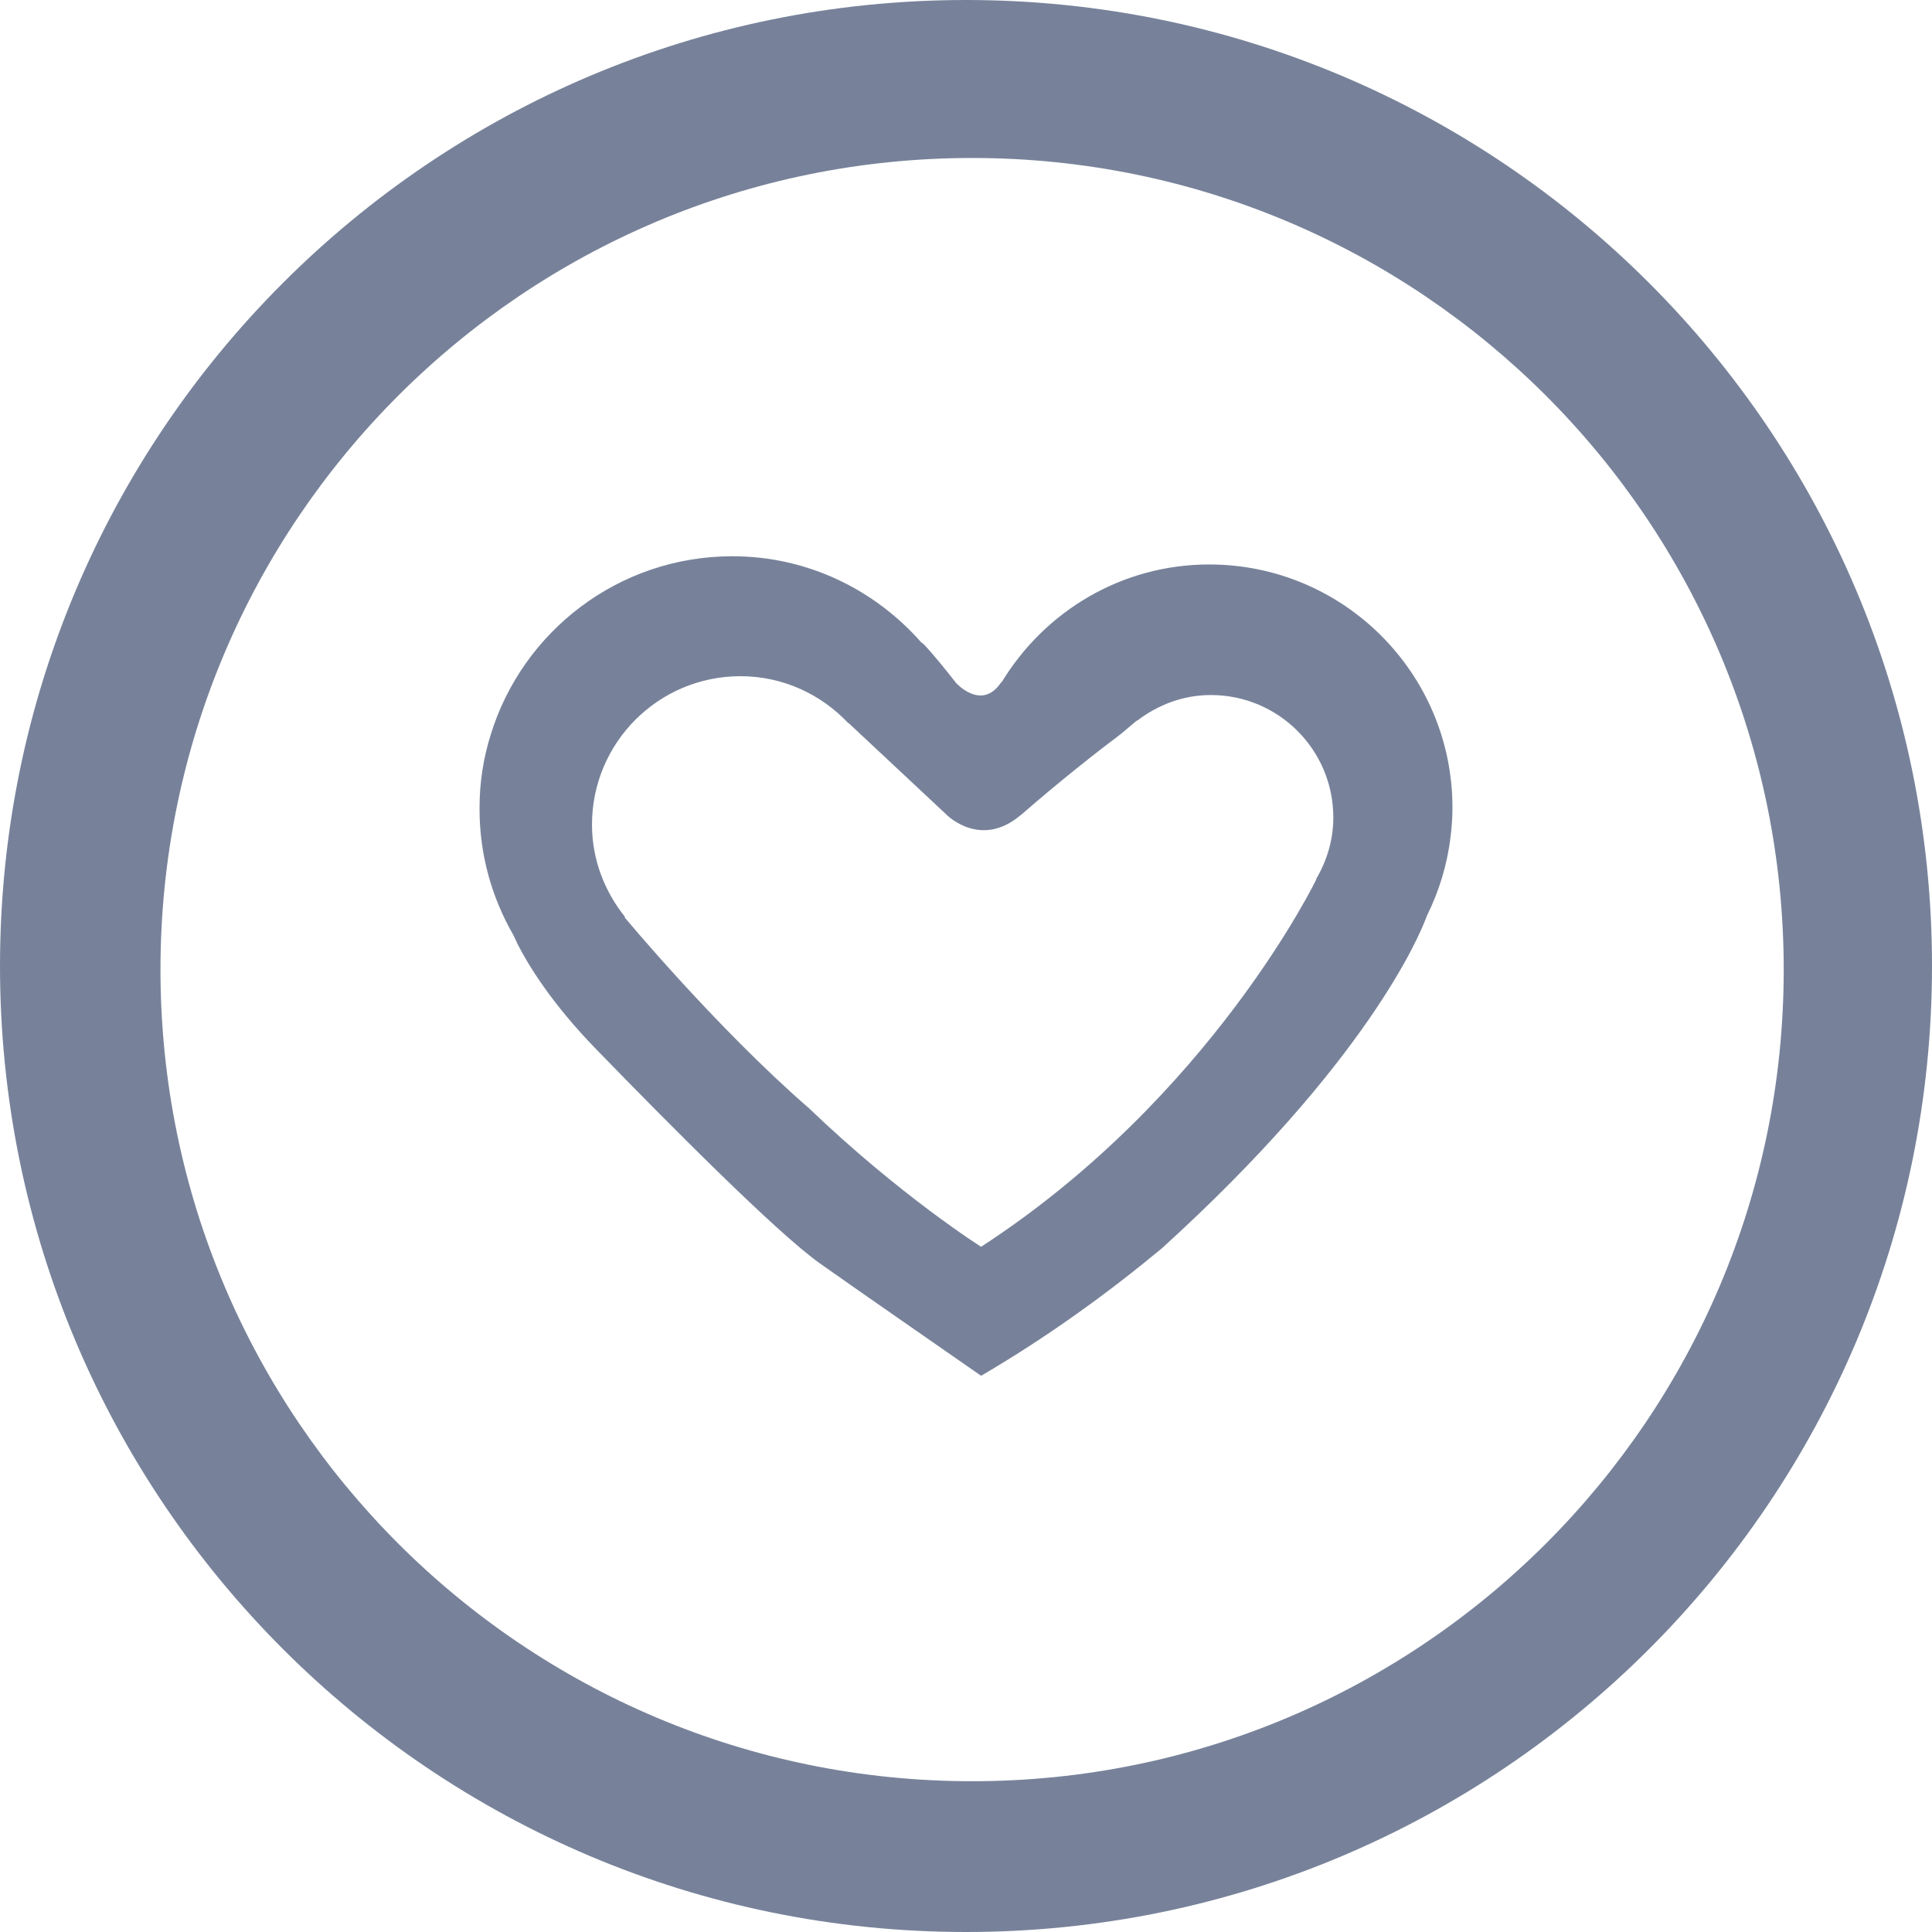 <?xml version="1.0" encoding="UTF-8"?>
<svg width="48px" height="48px" viewBox="0 0 48 48" version="1.1" xmlns="http://www.w3.org/2000/svg" xmlns:xlink="http://www.w3.org/1999/xlink">
    <!-- Generator: Sketch 52.6 (67491) - http://www.bohemiancoding.com/sketch -->
    <title>iconfinder_Like_372916</title>
    <desc>Created with Sketch.</desc>
    <g id="Page-1" stroke="none" stroke-width="1" fill="none" fill-rule="evenodd">
        <g id="iconfinder_Like_372916" fill="#77829A" fill-rule="nonzero">
            <path d="M24,0 C10.745,0 0,10.745 0,24 C0,37.253 10.745,48 24,48 C37.255,48 48,37.254 48,24 C48,10.745 37.255,0 24,0 Z M24.152,44.254 C13.015,44.254 3.987,35.227 3.987,24.09 C3.987,12.953 13.015,3.925 24.152,3.925 C35.288,3.925 44.316,12.953 44.316,24.09 C44.316,35.227 35.288,44.254 24.152,44.254 Z" id="Shape"></path>
            <path d="M30.043,14.024 C27.857,14.024 25.959,15.194 24.897,16.932 C24.883,16.95 24.875,16.952 24.859,16.973 C24.38,17.661 23.759,16.973 23.759,16.973 L23.758,16.973 C23.48,16.618 23.164,16.229 22.944,15.999 C22.923,15.978 22.907,15.976 22.888,15.96 C21.739,14.655 20.071,13.82 18.195,13.82 C15.368,13.82 12.978,15.688 12.19,18.258 C12.011,18.828 11.914,19.437 11.914,20.067 C11.914,20.073 11.915,20.078 11.915,20.083 C11.915,20.09 11.914,20.097 11.914,20.103 C11.914,21.245 12.224,22.312 12.756,23.234 C12.792,23.318 12.838,23.402 12.875,23.486 C13.101,23.926 13.678,24.912 14.848,26.105 C16.553,27.861 19.291,30.625 20.369,31.388 C21.606,32.263 22.951,33.187 24.375,34.181 C26.067,33.191 27.564,32.095 28.863,31.017 C33.965,26.388 35.267,23.242 35.428,22.812 C35.435,22.794 35.443,22.774 35.449,22.756 C35.749,22.154 35.953,21.497 36.037,20.802 C36.04,20.79 36.042,20.78 36.042,20.78 C36.042,20.78 36.041,20.78 36.04,20.78 C36.068,20.547 36.086,20.31 36.086,20.068 C36.086,16.73 33.381,14.024 30.043,14.024 Z M32.707,21.841 C32.707,21.841 30.094,27.258 24.375,30.976 C24.375,30.976 22.354,29.699 20.088,27.523 C20.083,27.519 20.079,27.517 20.074,27.513 C17.764,25.497 15.515,22.787 15.515,22.787 L15.529,22.781 C15.023,22.15 14.708,21.359 14.708,20.488 C14.708,18.451 16.359,16.8 18.396,16.8 C19.456,16.8 20.403,17.252 21.076,17.967 L21.079,17.96 L23.534,20.257 C23.534,20.257 24.371,21.087 25.35,20.257 C25.365,20.245 25.376,20.237 25.39,20.227 C26.314,19.42 27.237,18.695 27.862,18.224 L28.149,17.982 C28.167,17.967 28.184,17.952 28.203,17.937 L28.248,17.9 L28.252,17.906 C28.373,17.812 28.502,17.728 28.636,17.652 L28.637,17.652 C29.066,17.411 29.556,17.268 30.084,17.268 C31.764,17.268 33.126,18.63 33.126,20.31 C33.126,20.871 32.964,21.388 32.699,21.839 C32.7,21.84 32.707,21.841 32.707,21.841 Z" id="Shape"></path>
        </g>
    </g>
</svg>